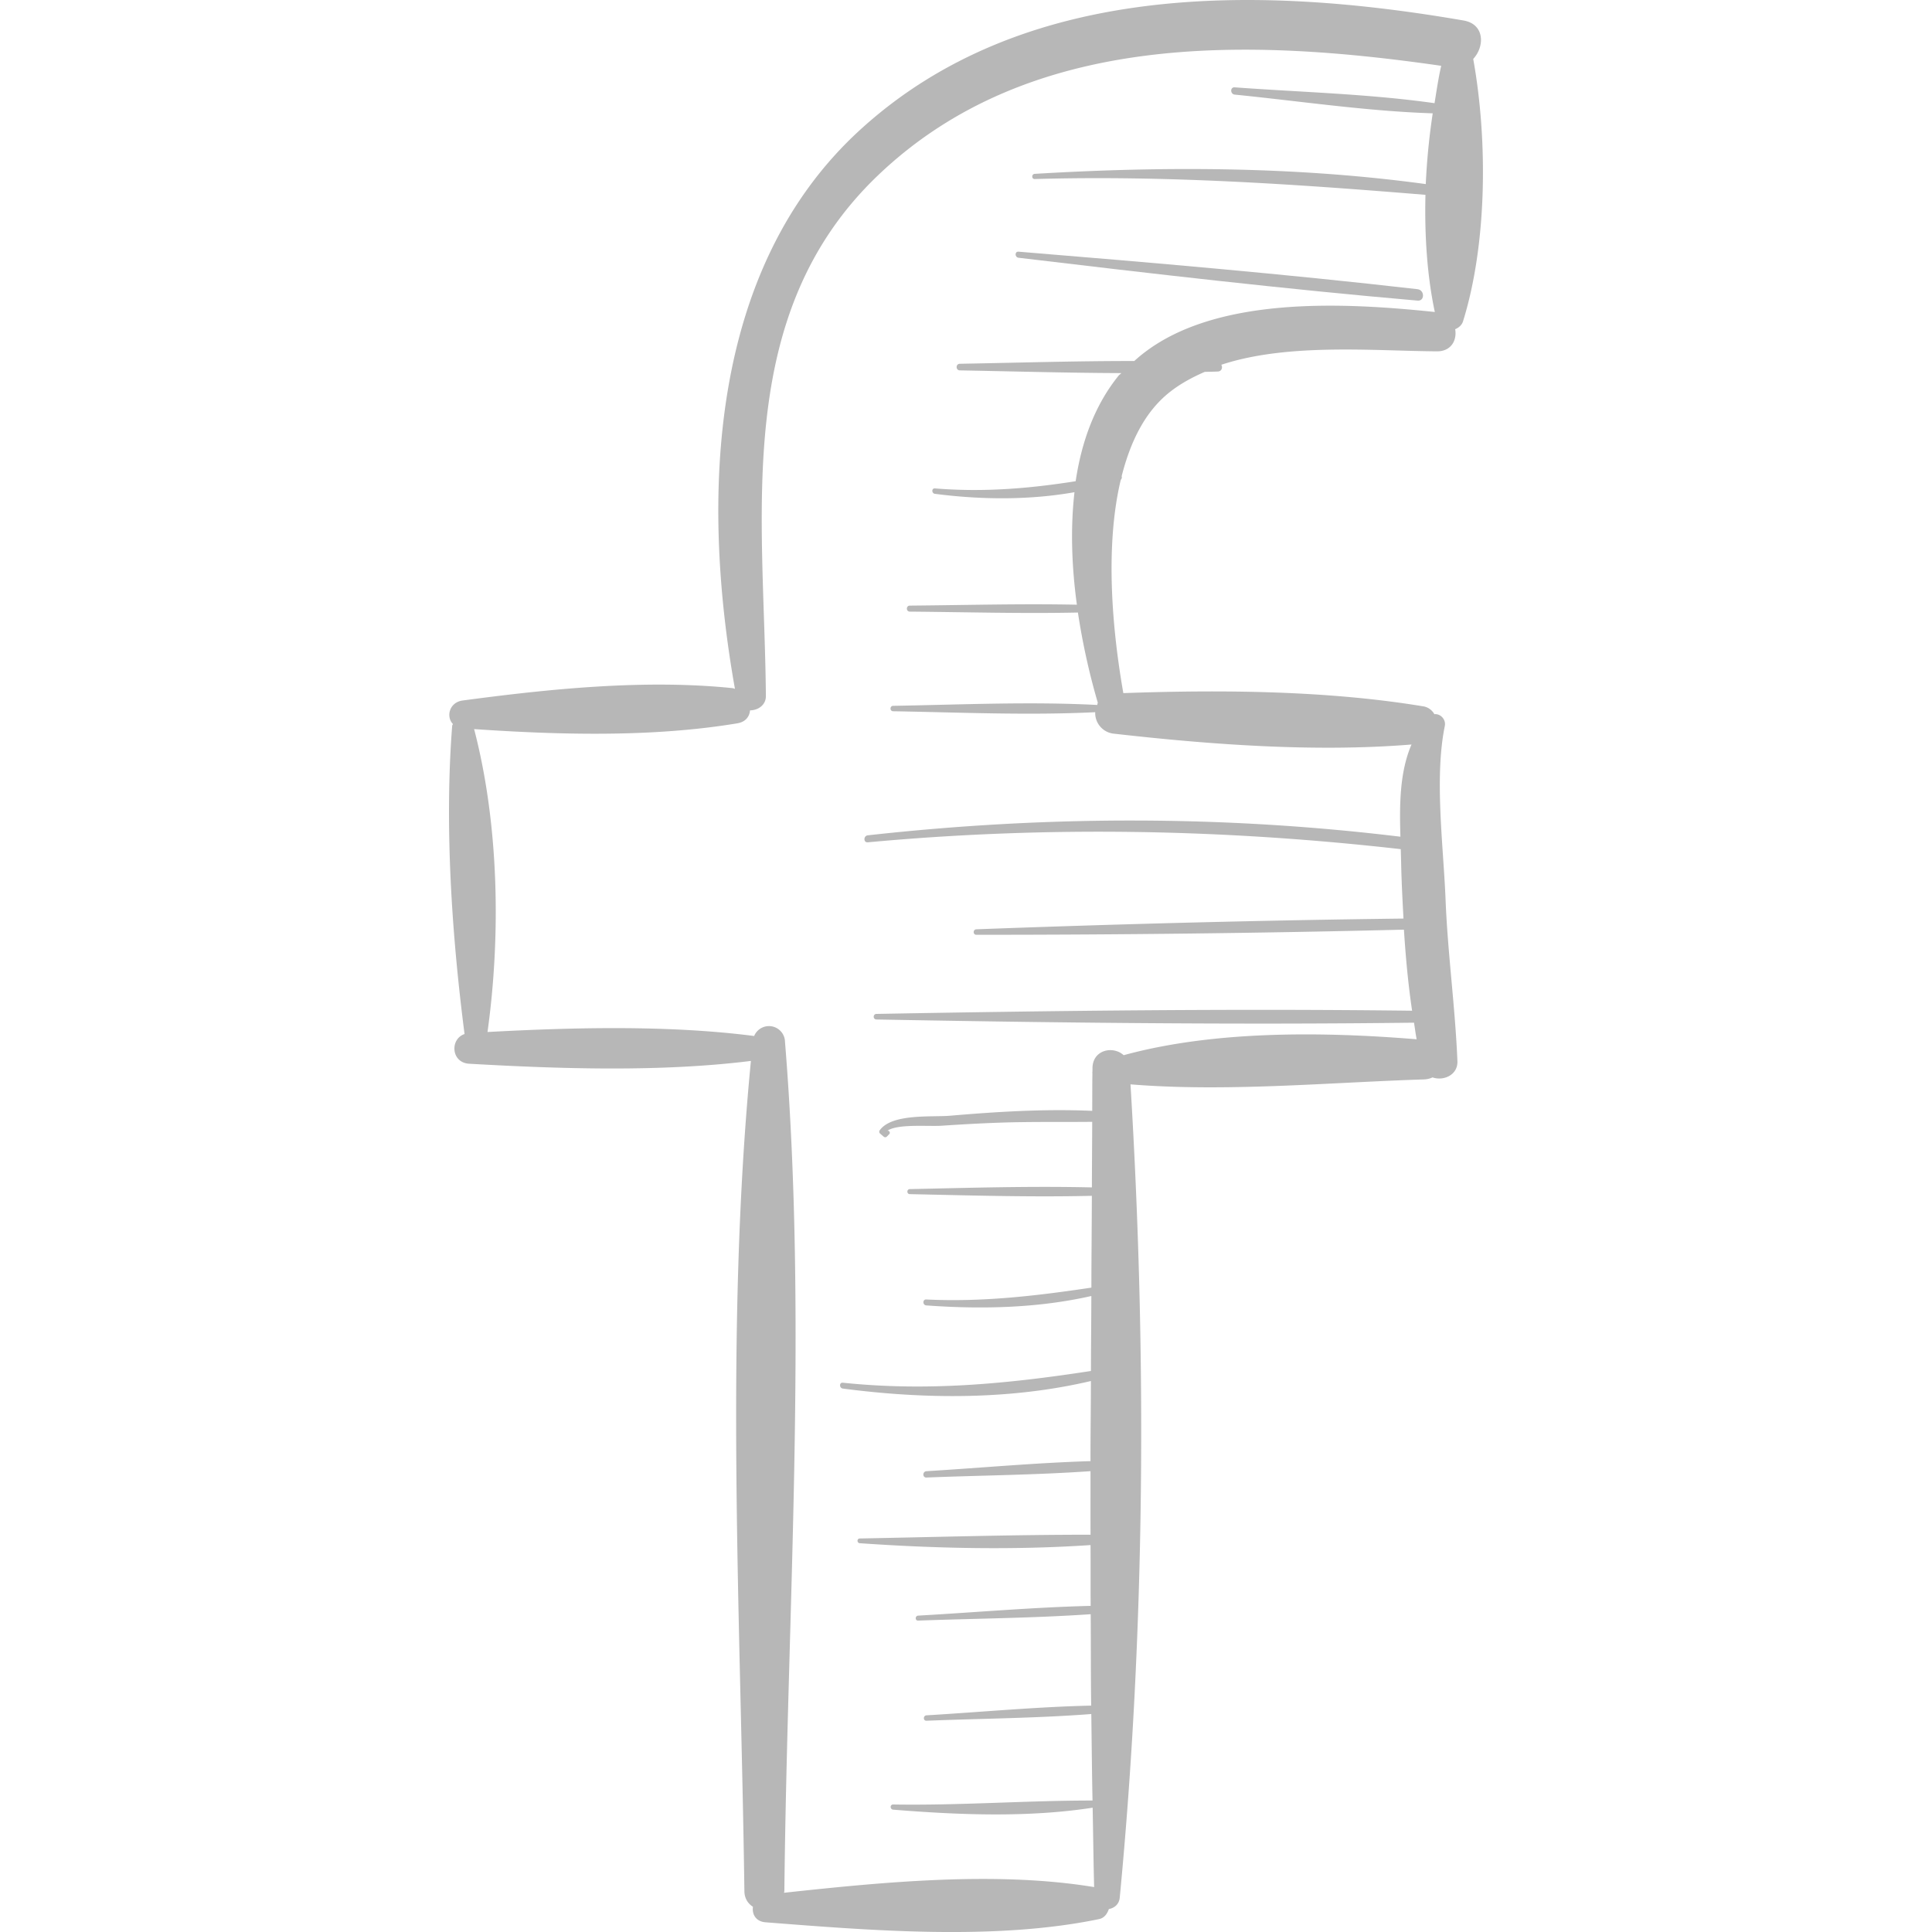 <svg xmlns="http://www.w3.org/2000/svg" viewBox="0 0 48.908 48.908"><g fill="#b7b7b7"><path d="M37.294 1.492c.294-.315.293-.88-.243-.973-5.175-.893-11.147-1.009-15.28 2.77-3.843 3.513-4.025 9.333-3.166 14.149-.021-.005-.039-.016-.061-.018-2.216-.228-4.63.018-6.832.313-.337.045-.427.409-.246.596-.004.016-.018.025-.019.042-.196 2.521-.012 5.287.313 7.805-.376.128-.341.726.117.752 2.269.129 4.833.216 7.132-.071-.666 6.883-.257 14.107-.165 21.014.002.191.094.32.217.399-.028.18.067.372.317.392 2.673.208 5.803.466 8.441-.08.137-.028.21-.135.251-.255.133-.025.259-.113.276-.29.649-6.772.686-13.789.272-20.587 2.418.198 5.032-.049 7.427-.125a.556.556 0 0 0 .219-.051c.274.096.645-.056.63-.414-.056-1.366-.246-2.723-.3-4.091-.053-1.344-.287-3.08-.019-4.391.034-.168-.114-.317-.264-.298a.396.396 0 0 0-.305-.203c-2.43-.399-5.1-.419-7.569-.331-.266-1.511-.48-3.663-.065-5.4.025-.026.034-.059.022-.09.193-.759.497-1.442.997-1.935.313-.309.696-.528 1.106-.707.111-.004.222-.004.333-.009.1-.005.126-.106.087-.171 1.686-.557 3.864-.35 5.459-.34.367.002.51-.291.461-.56.089-.039.168-.099.2-.203.608-1.955.629-4.577.257-6.639zm-8.58 7.647c-1.473-.002-2.952.044-4.417.07-.107.002-.107.165 0 .167 1.357.025 2.725.064 4.089.069-.02.024-.048.039-.068.063-.606.749-.94 1.678-1.088 2.674-1.18.186-2.334.282-3.563.182-.089-.007-.085.126 0 .137 1.145.149 2.37.165 3.533-.041-.106.93-.068 1.906.061 2.848-1.409-.029-2.822.011-4.23.023-.098.001-.098.151 0 .152 1.416.012 2.839.053 4.256.023.123.813.301 1.595.504 2.284-.01.017-.008.038-.016.056-1.712-.089-3.453-.007-5.166.022-.088.002-.088.136 0 .137 1.696.029 3.42.108 5.116.024a.525.525 0 0 0 .485.545c2.425.275 5.08.472 7.522.273-.304.705-.304 1.537-.281 2.334-4.493-.545-8.986-.535-13.483-.035-.112.012-.114.188 0 .177 4.518-.418 8.986-.338 13.492.173l.009.325c.009.474.034.953.06 1.432-3.604.044-7.212.138-10.813.272-.089.003-.09.139 0 .139 3.606 0 7.218-.041 10.824-.13.044.687.106 1.373.207 2.052-4.518-.055-9.044-.001-13.561.081-.091.002-.091.14 0 .141 4.533.083 9.075.137 13.609.081.023.14.04.281.067.42-2.335-.191-5.107-.23-7.417.403-.263-.243-.782-.142-.789.323l-.001.081c-.001.02-.005.037-.001.057-.005.315-.003.632-.005.948-1.195-.053-2.41.021-3.596.123-.468.04-1.481-.062-1.786.373-.015.022-.01.06.01.077l.093.08c.022.019.056.022.078 0l.064-.065c.037-.038-.014-.111-.059-.076.248-.192 1.045-.112 1.389-.136.495-.033.989-.061 1.485-.078.774-.026 1.548-.012 2.322-.02-.002.554-.007 1.106-.008 1.66-1.533-.036-3.079.01-4.61.043-.081.002-.082.125 0 .127 1.531.033 3.076.079 4.609.043-.002.775-.011 1.549-.012 2.324-1.4.209-2.757.369-4.18.3-.097-.005-.095.143 0 .15 1.386.101 2.816.071 4.179-.238-.001.633-.009 1.265-.01 1.898-2.113.325-4.138.521-6.281.297-.095-.01-.092.136 0 .148 2.065.271 4.237.29 6.28-.191 0 .677-.012 1.351-.01 2.028-1.384.042-2.774.171-4.154.255-.102.006-.104.164 0 .16 1.38-.055 2.774-.064 4.154-.161.001.537-.002 1.073.001 1.609-1.944-.001-3.899.059-5.841.095-.078.001-.077.115 0 .12 1.917.134 3.909.177 5.841.047.003.513-.001 1.026.003 1.539-1.455.036-2.916.165-4.367.247-.081.005-.082.13 0 .126 1.451-.054 2.917-.062 4.368-.162.006.771.001 1.543.012 2.314-1.389.031-2.785.164-4.169.246-.087.005-.089.141 0 .137 1.384-.056 2.787-.063 4.172-.17.01.73.016 1.461.031 2.19-1.683-.001-3.36.128-5.047.1-.085-.001-.083.124 0 .131 1.646.133 3.412.205 5.05-.05.014.67.02 1.341.038 2.01-2.477-.408-5.333-.129-7.851.144.001-.016.009-.027.009-.044.075-7.085.59-14.444.016-21.499a.406.406 0 0 0-.781-.146c-2.167-.279-4.57-.218-6.75-.101.342-2.459.287-5.269-.339-7.668 2.176.148 4.519.21 6.662-.146.213-.035.309-.173.323-.329.196.001.403-.129.401-.362-.038-4.59-.866-9.64 2.836-13.179 3.838-3.669 9.38-3.477 14.26-2.775-.07.3-.117.626-.169.946-1.667-.236-3.383-.278-5.059-.401-.119-.009-.116.172 0 .184 1.66.166 3.344.42 5.013.474a17.185 17.185 0 0 0-.176 1.791c-3.269-.446-6.615-.455-9.899-.259-.083.005-.085.133 0 .131 3.325-.095 6.586.129 9.891.4-.025 1.032.043 2.057.237 2.966-2.248-.233-5.747-.458-7.608 1.241z"/><path d="M35.885 7.321c-3.358-.385-6.734-.674-10.102-.95-.1-.008-.096.142 0 .154 3.36.401 6.731.792 10.102 1.085.187.017.181-.268 0-.289z"/></g></svg>